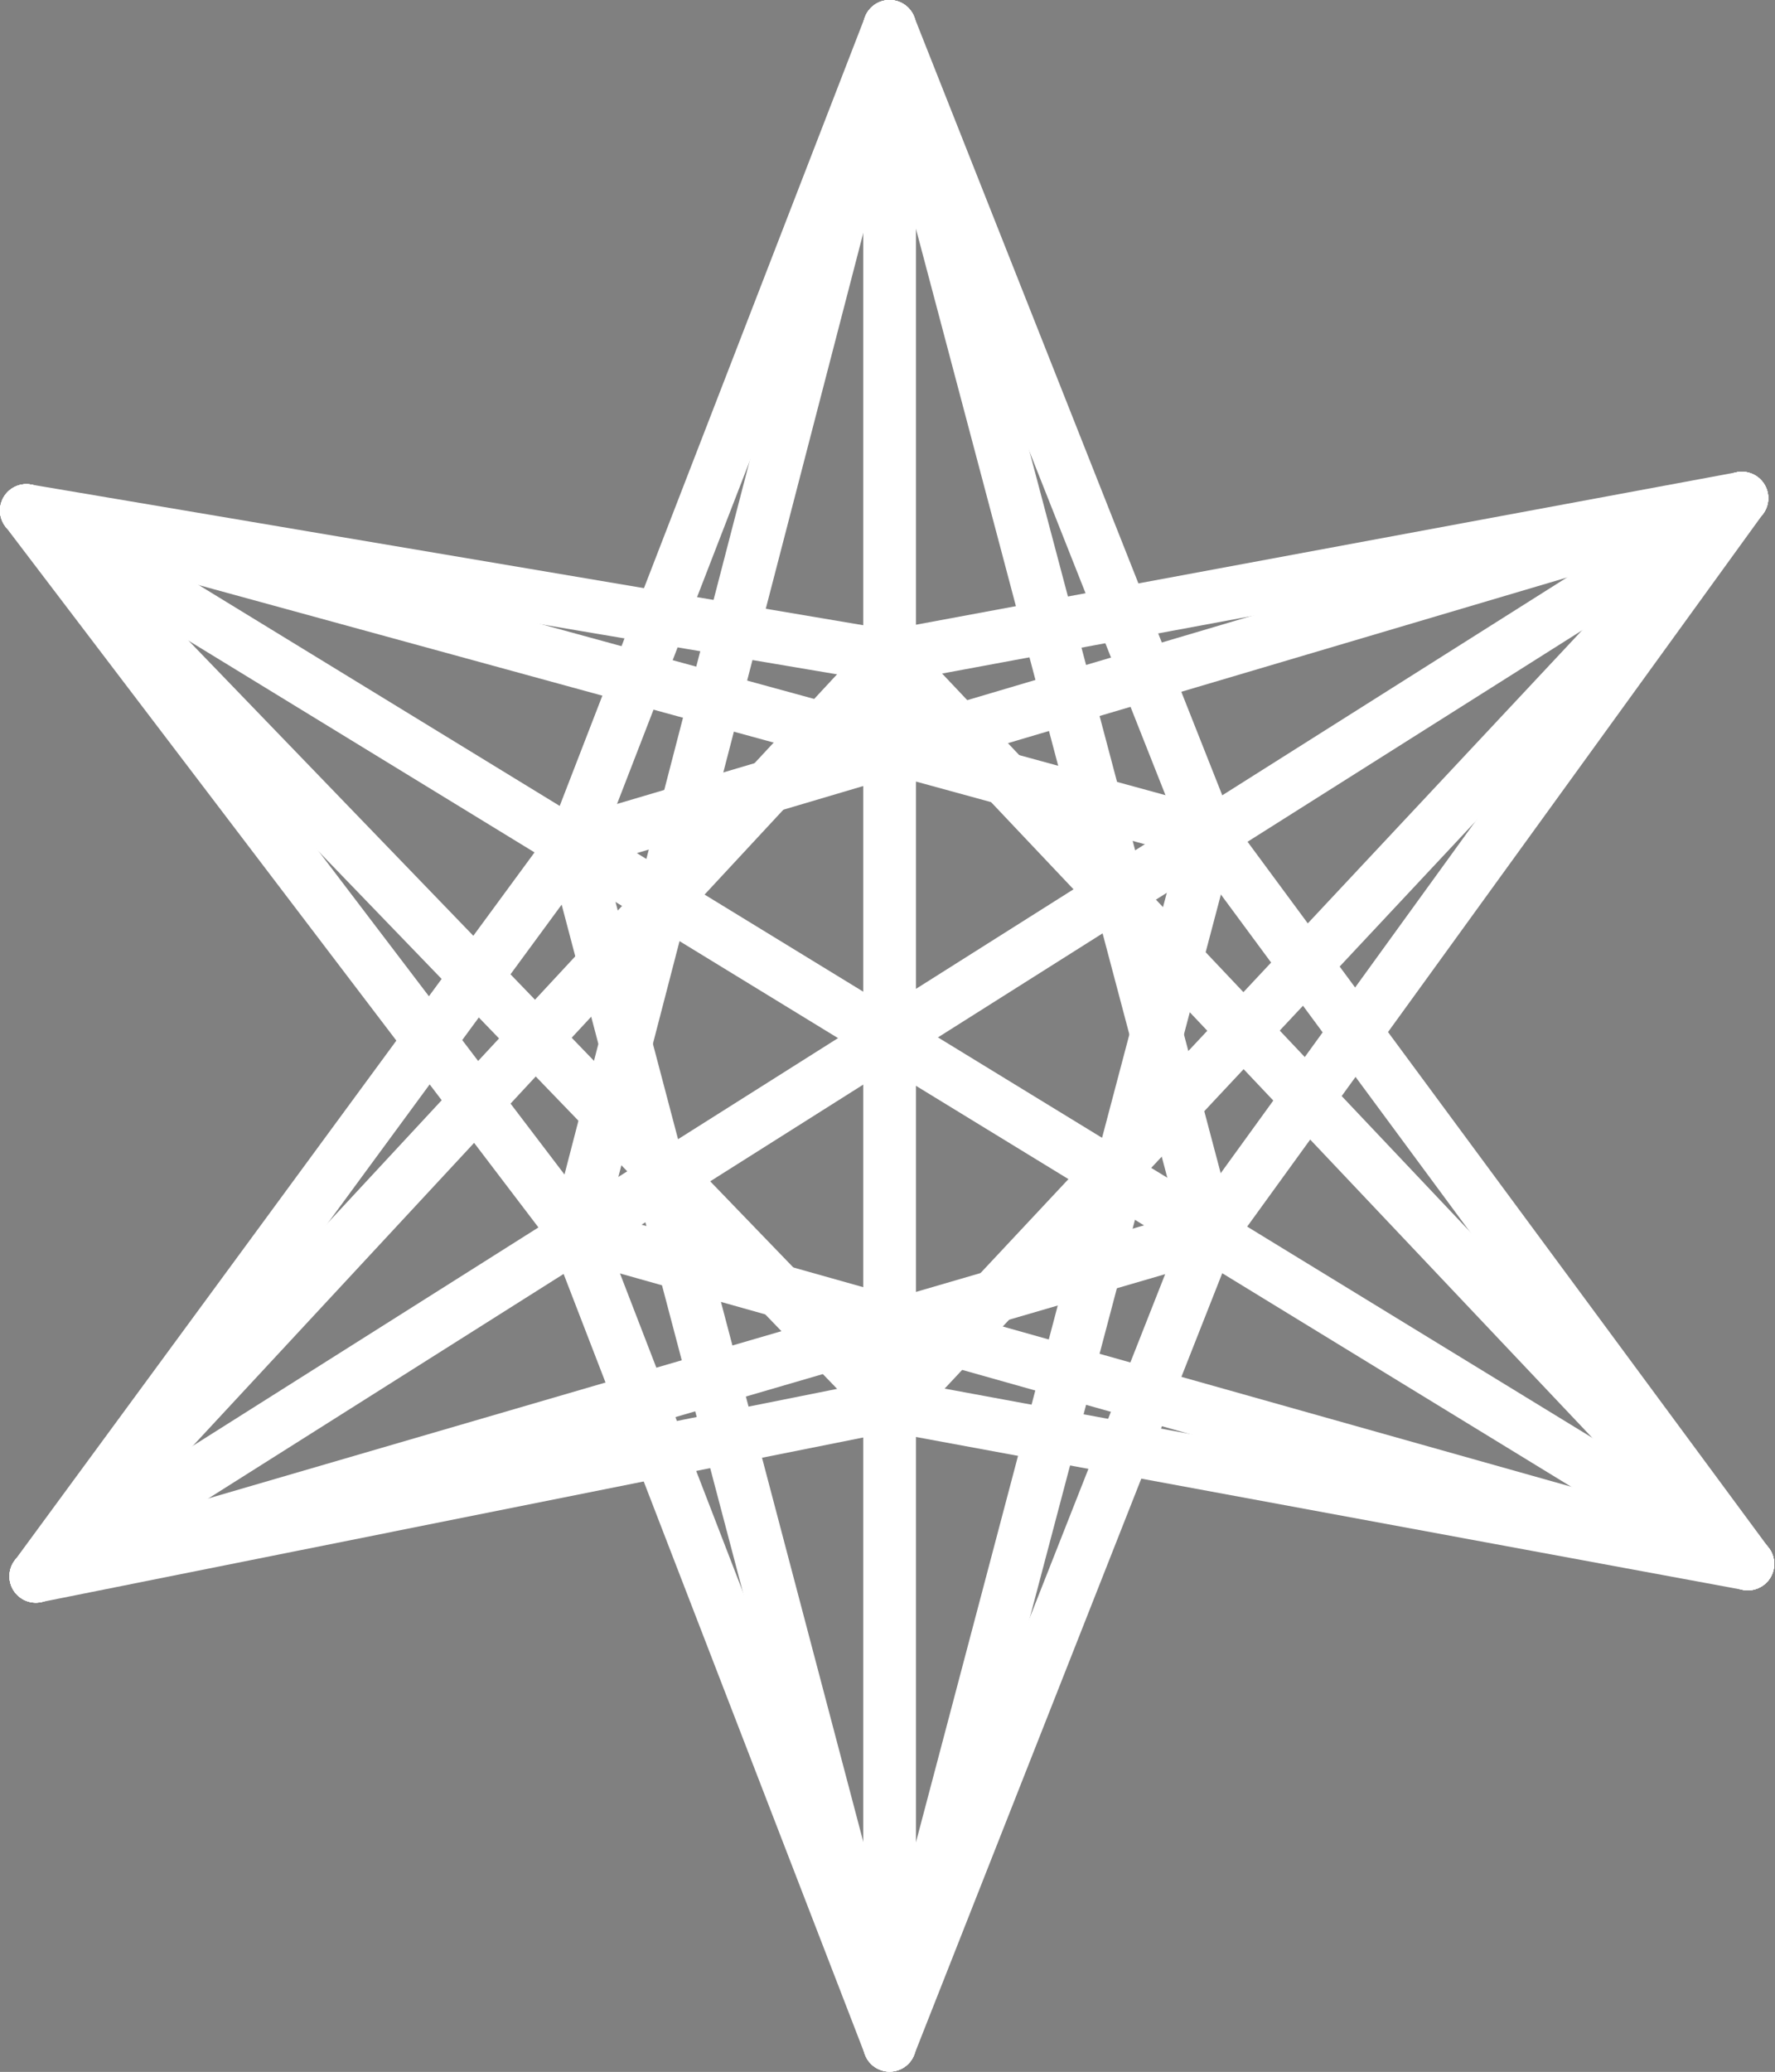 <?xml version="1.0" encoding="UTF-8" standalone="no"?><!DOCTYPE svg PUBLIC "-//W3C//DTD SVG 1.1//EN" "http://www.w3.org/Graphics/SVG/1.1/DTD/svg11.dtd"><svg width="100%" height="100%" viewBox="0 0 2243 2617" version="1.1" xmlns="http://www.w3.org/2000/svg" xmlns:xlink="http://www.w3.org/1999/xlink" xml:space="preserve" xmlns:serif="http://www.serif.com/" style="fill-rule:evenodd;clip-rule:evenodd;stroke-linecap:round;stroke-linejoin:round;stroke-miterlimit:1.5;"><rect x="0" y="0" width="2243" height="2617" fill="#808080" stroke="none"/><g><g><path d="M2208.68,1975.39l-2175.34,-1330.56" style="fill:none;stroke:#fff;stroke-width:66.67px;"/></g><g><path d="M1124.17,33.333l0,2550" style="fill:none;stroke:#fff;stroke-width:66.67px;"/></g><g><path d="M2201.17,629.204l-2155.93,1361.78" style="fill:#0400df;stroke:#fff;stroke-width:66.67px;"/></g><path d="M1124.17,33.333l404.167,1020.83" style="fill:none;stroke:#fff;stroke-width:66.67px;"/><path d="M1124.17,2583.33l-400,-1516.67" style="fill:none;stroke:#fff;stroke-width:66.67px;"/><path d="M1124.17,2583.33l404.167,-1529.17" style="fill:none;stroke:#fff;stroke-width:66.67px;"/><path d="M1124.17,2583.33l-395.833,-1025" style="fill:none;stroke:#fff;stroke-width:66.67px;"/><path d="M1124.17,2583.33l404.167,-1025" style="fill:none;stroke:#fff;stroke-width:66.67px;"/><path d="M1124.17,33.333l-400,1033.33" style="fill:none;stroke:#fff;stroke-width:66.67px;"/><path d="M1124.17,33.333l-395.833,1525" style="fill:none;stroke:#fff;stroke-width:66.67px;"/><path d="M1124.17,33.333l404.167,1525" style="fill:none;stroke:#fff;stroke-width:66.67px;"/><path d="M1128.34,1775l1072.83,-1145.8l-1072.83,1145.8Z" style="fill:none;stroke:#fff;stroke-width:66.67px;"/><path d="M2201.17,629.204l-1477,437.463" style="fill:none;stroke:#fff;stroke-width:66.67px;"/><path d="M2201.17,629.204l-672.829,929.129" style="fill:none;stroke:#fff;stroke-width:66.67px;"/><path d="M2201.17,629.204l-1077,199.963" style="fill:none;stroke:#fff;stroke-width:66.67px;"/><path d="M45.237,1990.99l1078.94,-215.985" style="fill:none;stroke:#fff;stroke-width:66.67px;"/><path d="M45.237,1990.99l1483.11,-432.652" style="fill:none;stroke:#fff;stroke-width:66.67px;"/><path d="M45.237,1990.99l1078.94,-1161.82" style="fill:none;stroke:#fff;stroke-width:66.67px;"/><path d="M45.237,1990.99l678.938,-924.318" style="fill:none;stroke:#fff;stroke-width:66.67px;"/><path d="M2208.68,1975.39l-1480.33,-417.056" style="fill:none;stroke:#fff;stroke-width:66.67px;"/><path d="M2208.68,1975.39l-1084.5,-1146.22" style="fill:none;stroke:#fff;stroke-width:66.67px;"/><path d="M33.333,644.832l1090.84,1130.17" style="fill:none;stroke:#fff;stroke-width:66.67px;"/><path d="M33.333,644.832l1495.01,409.335" style="fill:none;stroke:#fff;stroke-width:66.67px;"/><path d="M33.333,644.832l1090.84,184.335" style="fill:none;stroke:#fff;stroke-width:66.67px;"/><path d="M33.333,644.832l695.009,913.501" style="fill:none;stroke:#fff;stroke-width:66.67px;"/><path d="M2208.68,1975.39l-1084.5,-200.389" style="fill:none;stroke:#fff;stroke-width:66.67px;"/><path d="M2208.68,1975.39l-680.334,-921.222l680.334,921.222Z" style="fill:none;stroke:#fff;stroke-width:66.67px;"/></g></svg>